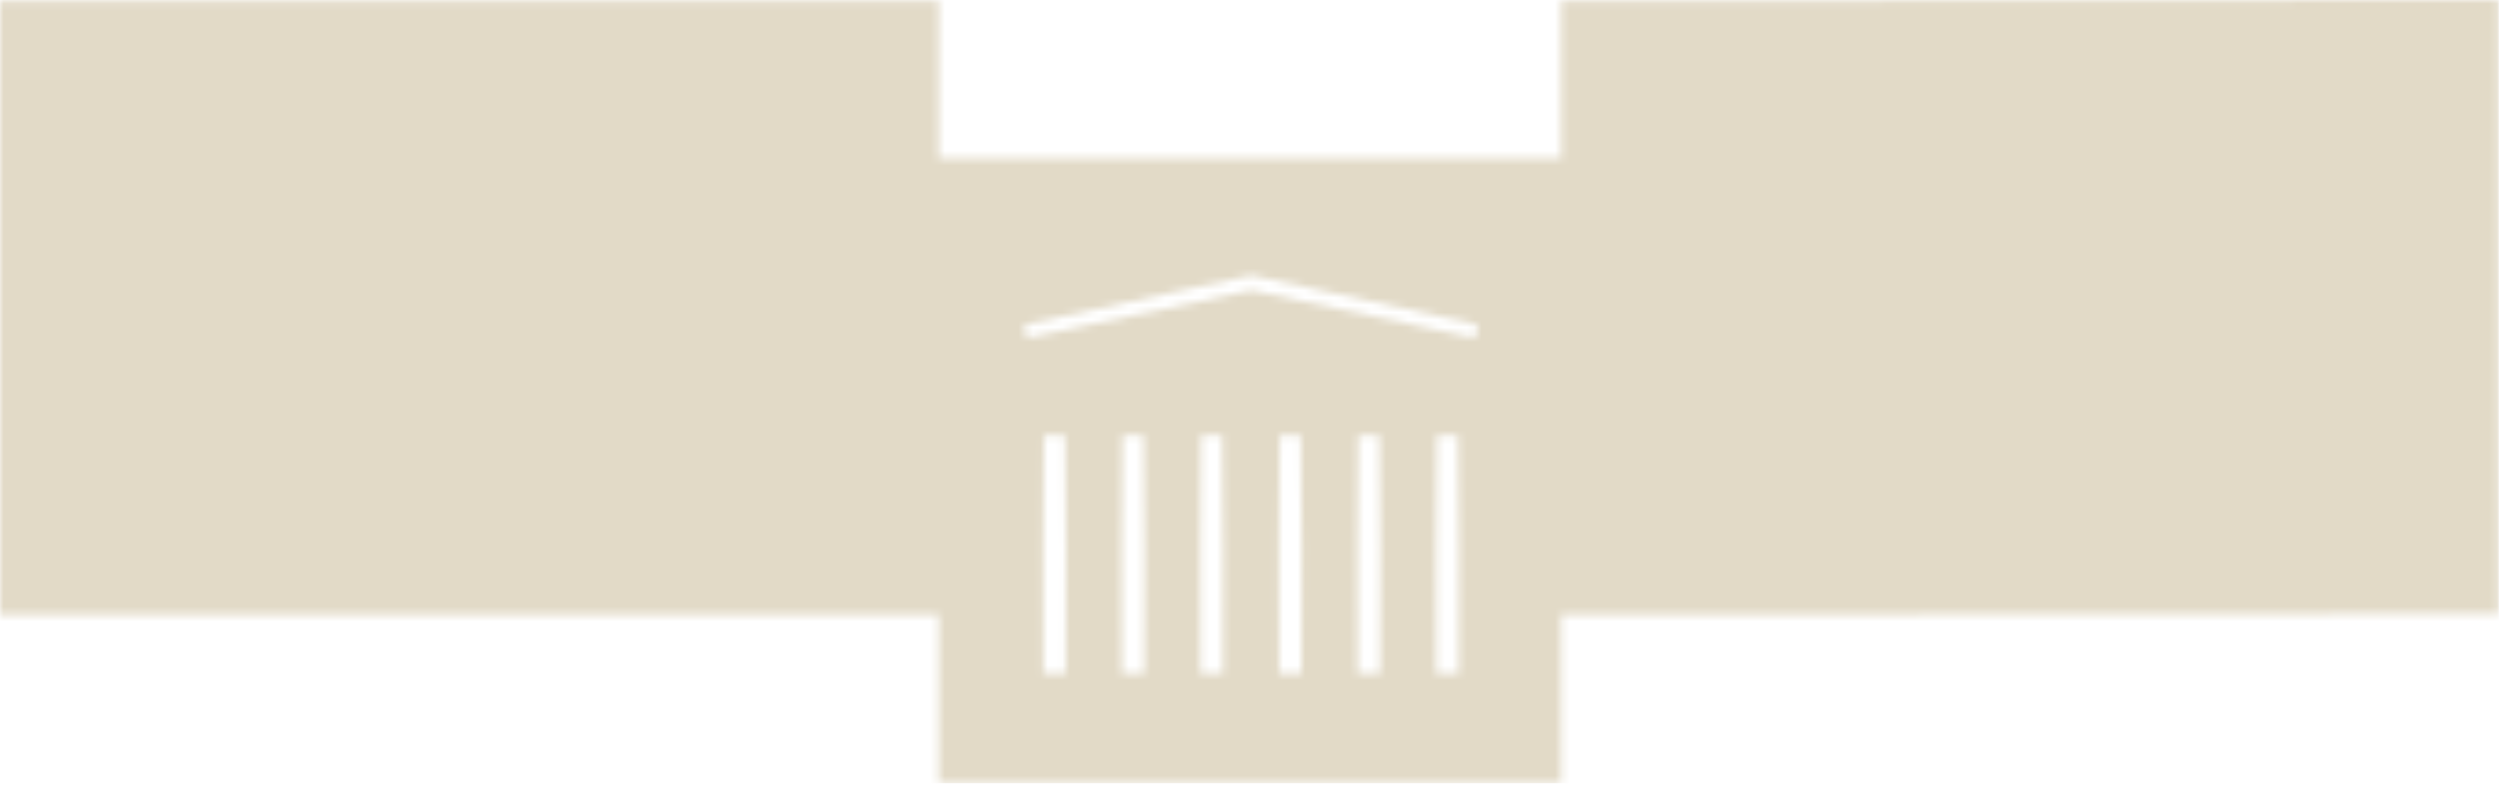 
<svg width="340px" height="107px" viewBox="0 0 340 107" version="1.1" xmlns="http://www.w3.org/2000/svg" xmlns:xlink="http://www.w3.org/1999/xlink">
    <defs>
        <path d="M0,0.152 L127.665,0.152 L127.665,21.514 L212.329,21.514 L212.329,0.152 L339.8,0 L339.8,83.472 L212.329,83.624 L212.329,106.482 L127.665,106.482 L127.665,83.624 L0,83.624 L0,0.152 Z M200.637,45.986 L200.953,44.148 L170.179,37.444 L139.281,44.148 L139.613,45.986 L170.191,39.496 L200.637,45.986 Z M195.341,91.626 L198.379,91.626 C198.379,91.626 198.419,88.544 198.419,74.604 C198.419,72.28 198.285,59.206 198.285,59.206 L195.415,59.206 C195.415,59.206 195.309,72.068 195.309,74.542 C195.309,88.5 195.341,91.626 195.341,91.626 Z M184.653,91.626 L187.691,91.626 C187.691,91.626 187.731,88.544 187.731,74.604 C187.731,72.28 187.597,59.206 187.597,59.206 L184.727,59.206 C184.727,59.206 184.617,72.068 184.617,74.542 C184.617,88.5 184.653,91.626 184.653,91.626 Z M173.965,91.626 L177.001,91.626 C177.001,91.626 177.047,88.544 177.047,74.604 C177.047,72.28 176.911,59.206 176.911,59.206 L174.039,59.206 C174.039,59.206 173.929,72.068 173.929,74.542 C173.929,88.5 173.965,91.626 173.965,91.626 Z M163.277,91.626 L166.321,91.626 C166.321,91.626 166.355,88.544 166.355,74.604 C166.355,72.28 166.227,59.206 166.227,59.206 L163.355,59.206 C163.355,59.206 163.247,72.068 163.247,74.542 C163.247,88.5 163.277,91.626 163.277,91.626 Z M152.595,91.626 L155.633,91.626 C155.633,91.626 155.669,88.544 155.669,74.604 C155.669,72.28 155.539,59.206 155.539,59.206 L152.669,59.206 C152.669,59.206 152.559,72.068 152.559,74.542 C152.559,88.5 152.595,91.626 152.595,91.626 Z M141.907,91.626 L144.941,91.626 C144.941,91.626 144.981,88.544 144.981,74.604 C144.981,72.28 144.851,59.206 144.851,59.206 L141.977,59.206 C141.977,59.206 141.871,72.068 141.871,74.542 C141.871,88.5 141.907,91.626 141.907,91.626 Z" id="path-1"></path>
    </defs>
    <g id="Page-1" stroke="none" stroke-width="1" fill="none" fill-rule="evenodd">
        <g id="gmii">
            <g id="Group-6">
                <g id="Fill-4-Clipped">
                    <mask id="mask-2" fill="white">
                        <use xlink:href="#path-1"></use>
                    </mask>
                    <g id="path-3"></g>
                    <polygon id="Fill-4" fill="#E2DAC7" fill-rule="nonzero" mask="url(#mask-2)" points="0 106.52 339.84 106.52 339.84 -0.04 0 -0.04"></polygon>
                </g>
            </g>
        </g>
    </g>
</svg>
